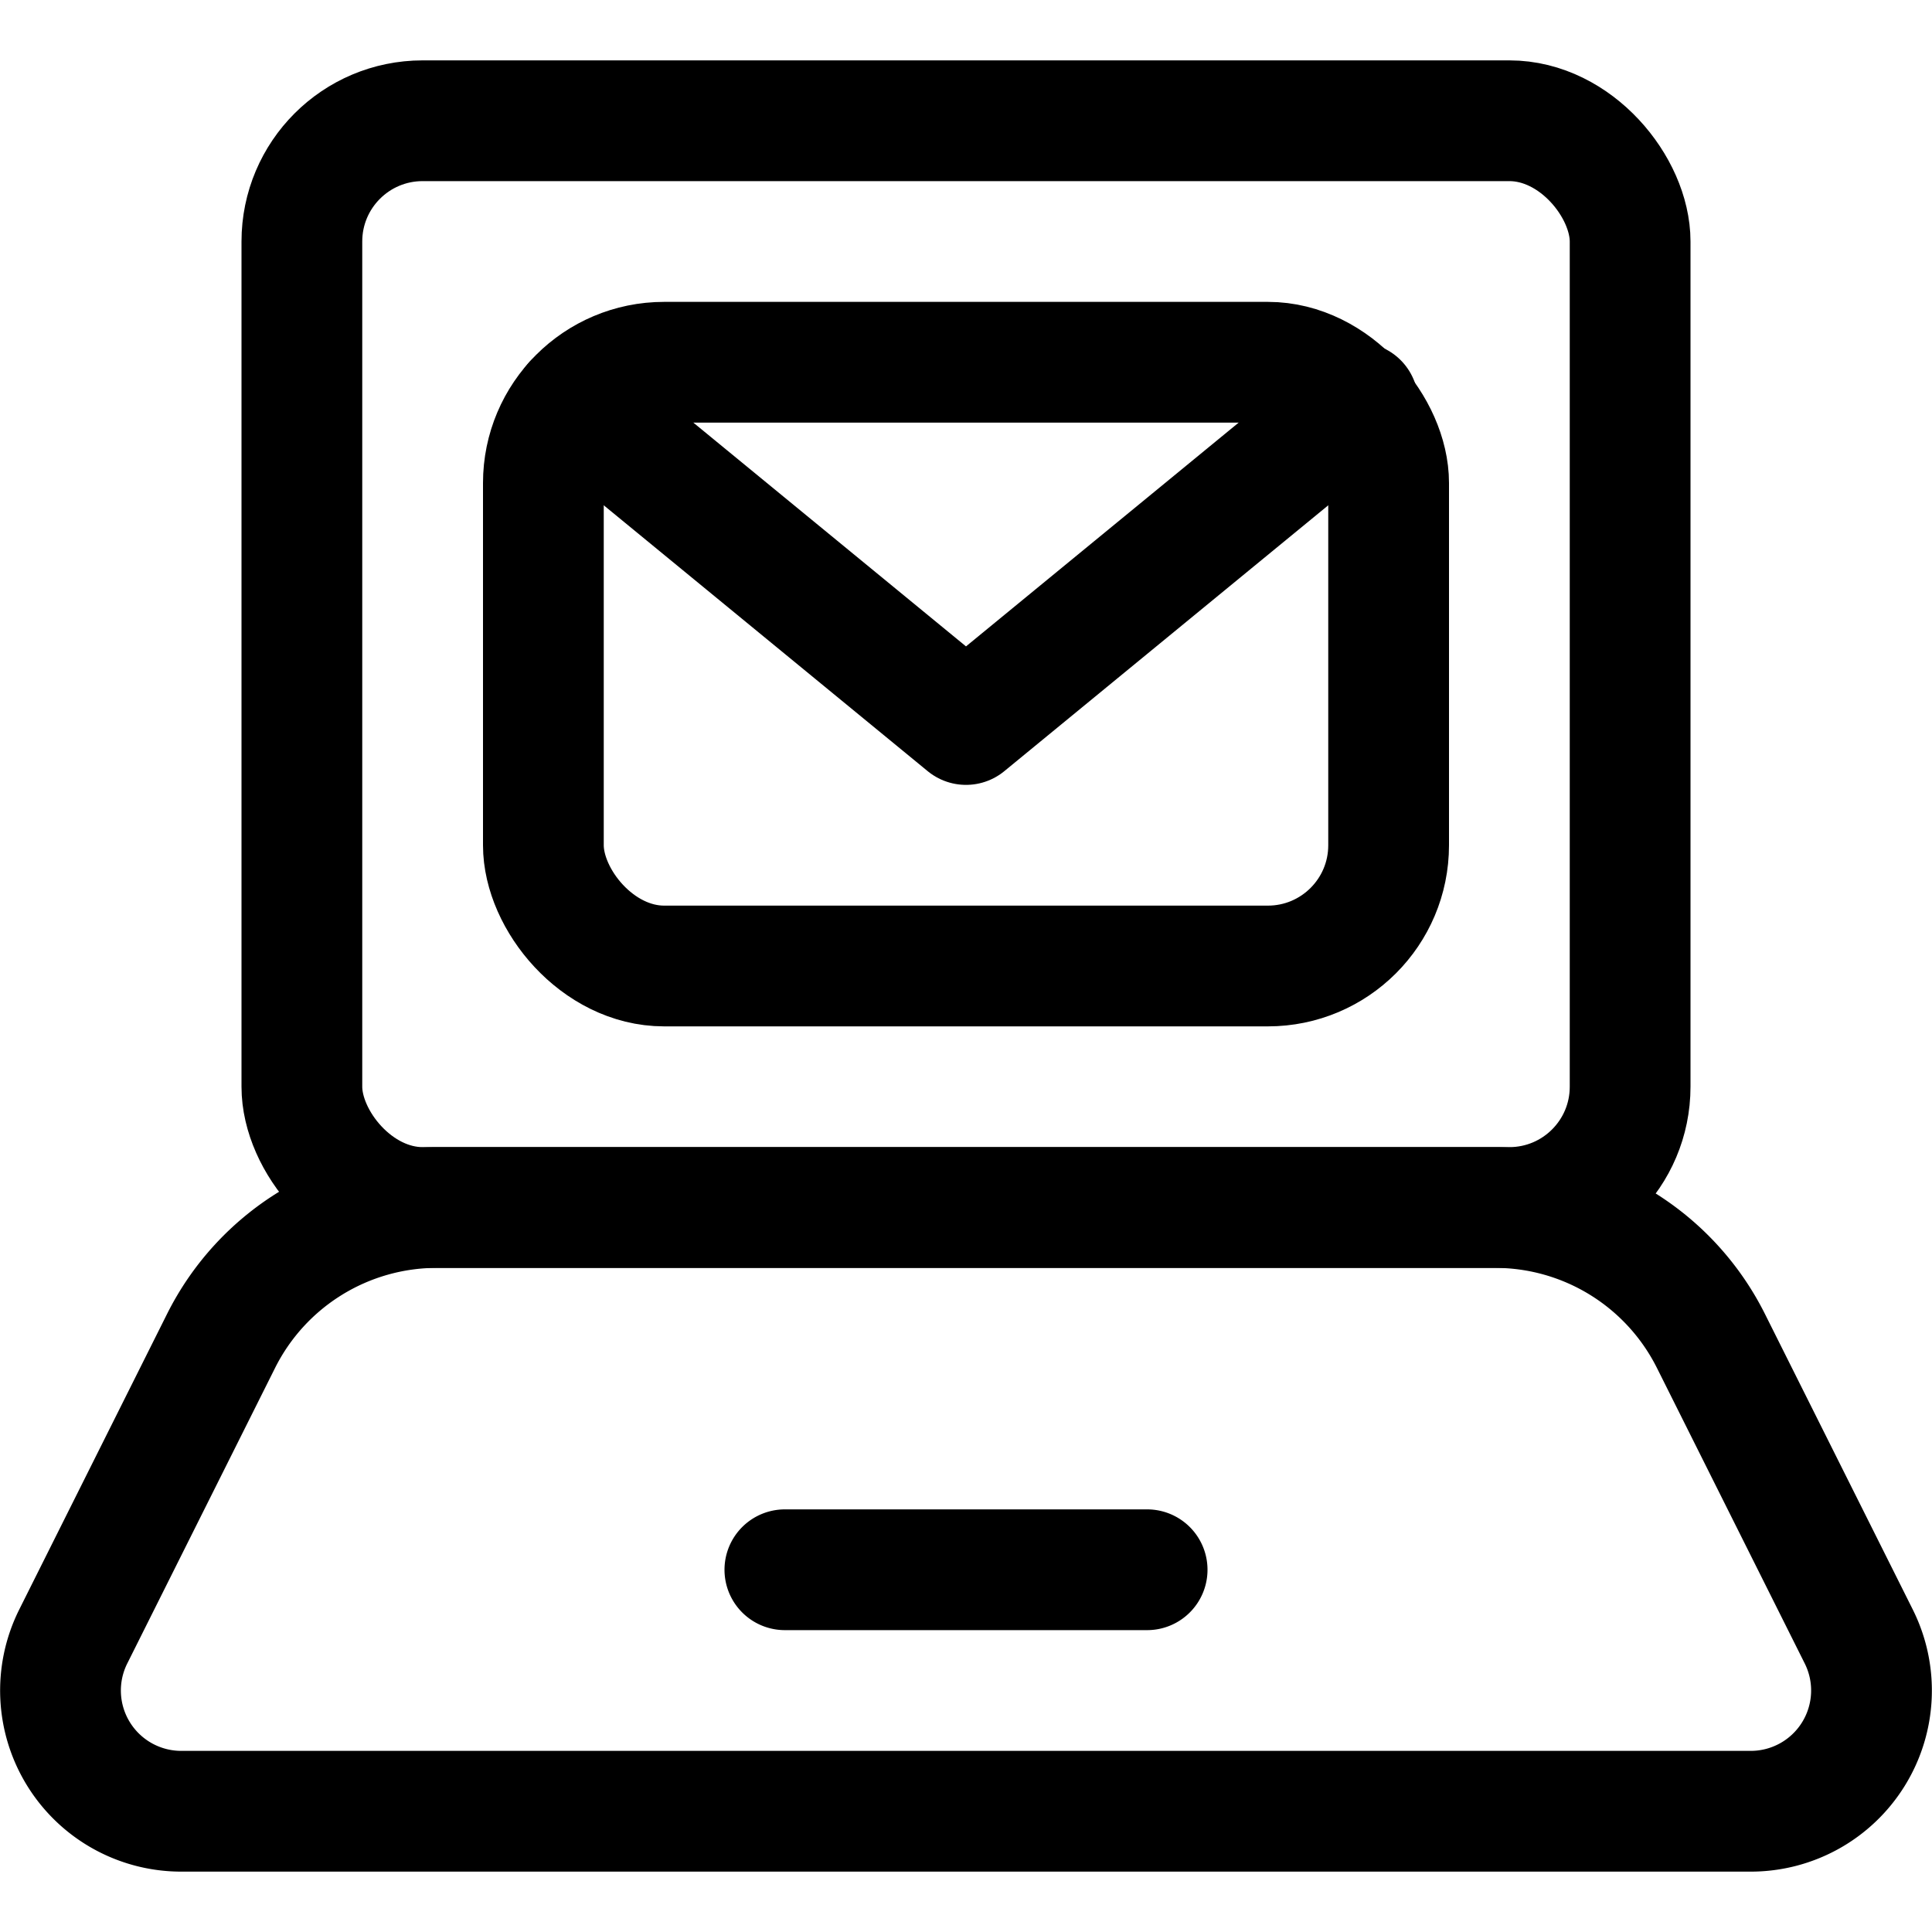 <svg xmlns="http://www.w3.org/2000/svg" width="24" height="24" viewBox="0 0 24 24"><defs><style>.a{fill:none;stroke:#000;stroke-linecap:round;stroke-linejoin:round;stroke-width:1.5px}</style></defs><rect width="16.5" height="13.5" x="3.75" y="1.5" class="a" rx="1.5" ry="1.5"/><path d="M21.748 22.5H2.252A1.5 1.5 0 0 1 .91 20.329l1.836-3.671A3 3 0 0 1 5.429 15h13.142a3 3 0 0 1 2.683 1.658l1.836 3.671a1.5 1.5 0 0 1-1.342 2.171m-11.998-3h4.5" class="a"/><rect width="10.5" height="7.5" x="6.75" y="4.5" class="a" rx="1.5" ry="1.5"/><path d="M7.13 5.003 12 9l4.869-3.996" class="a"/></svg>